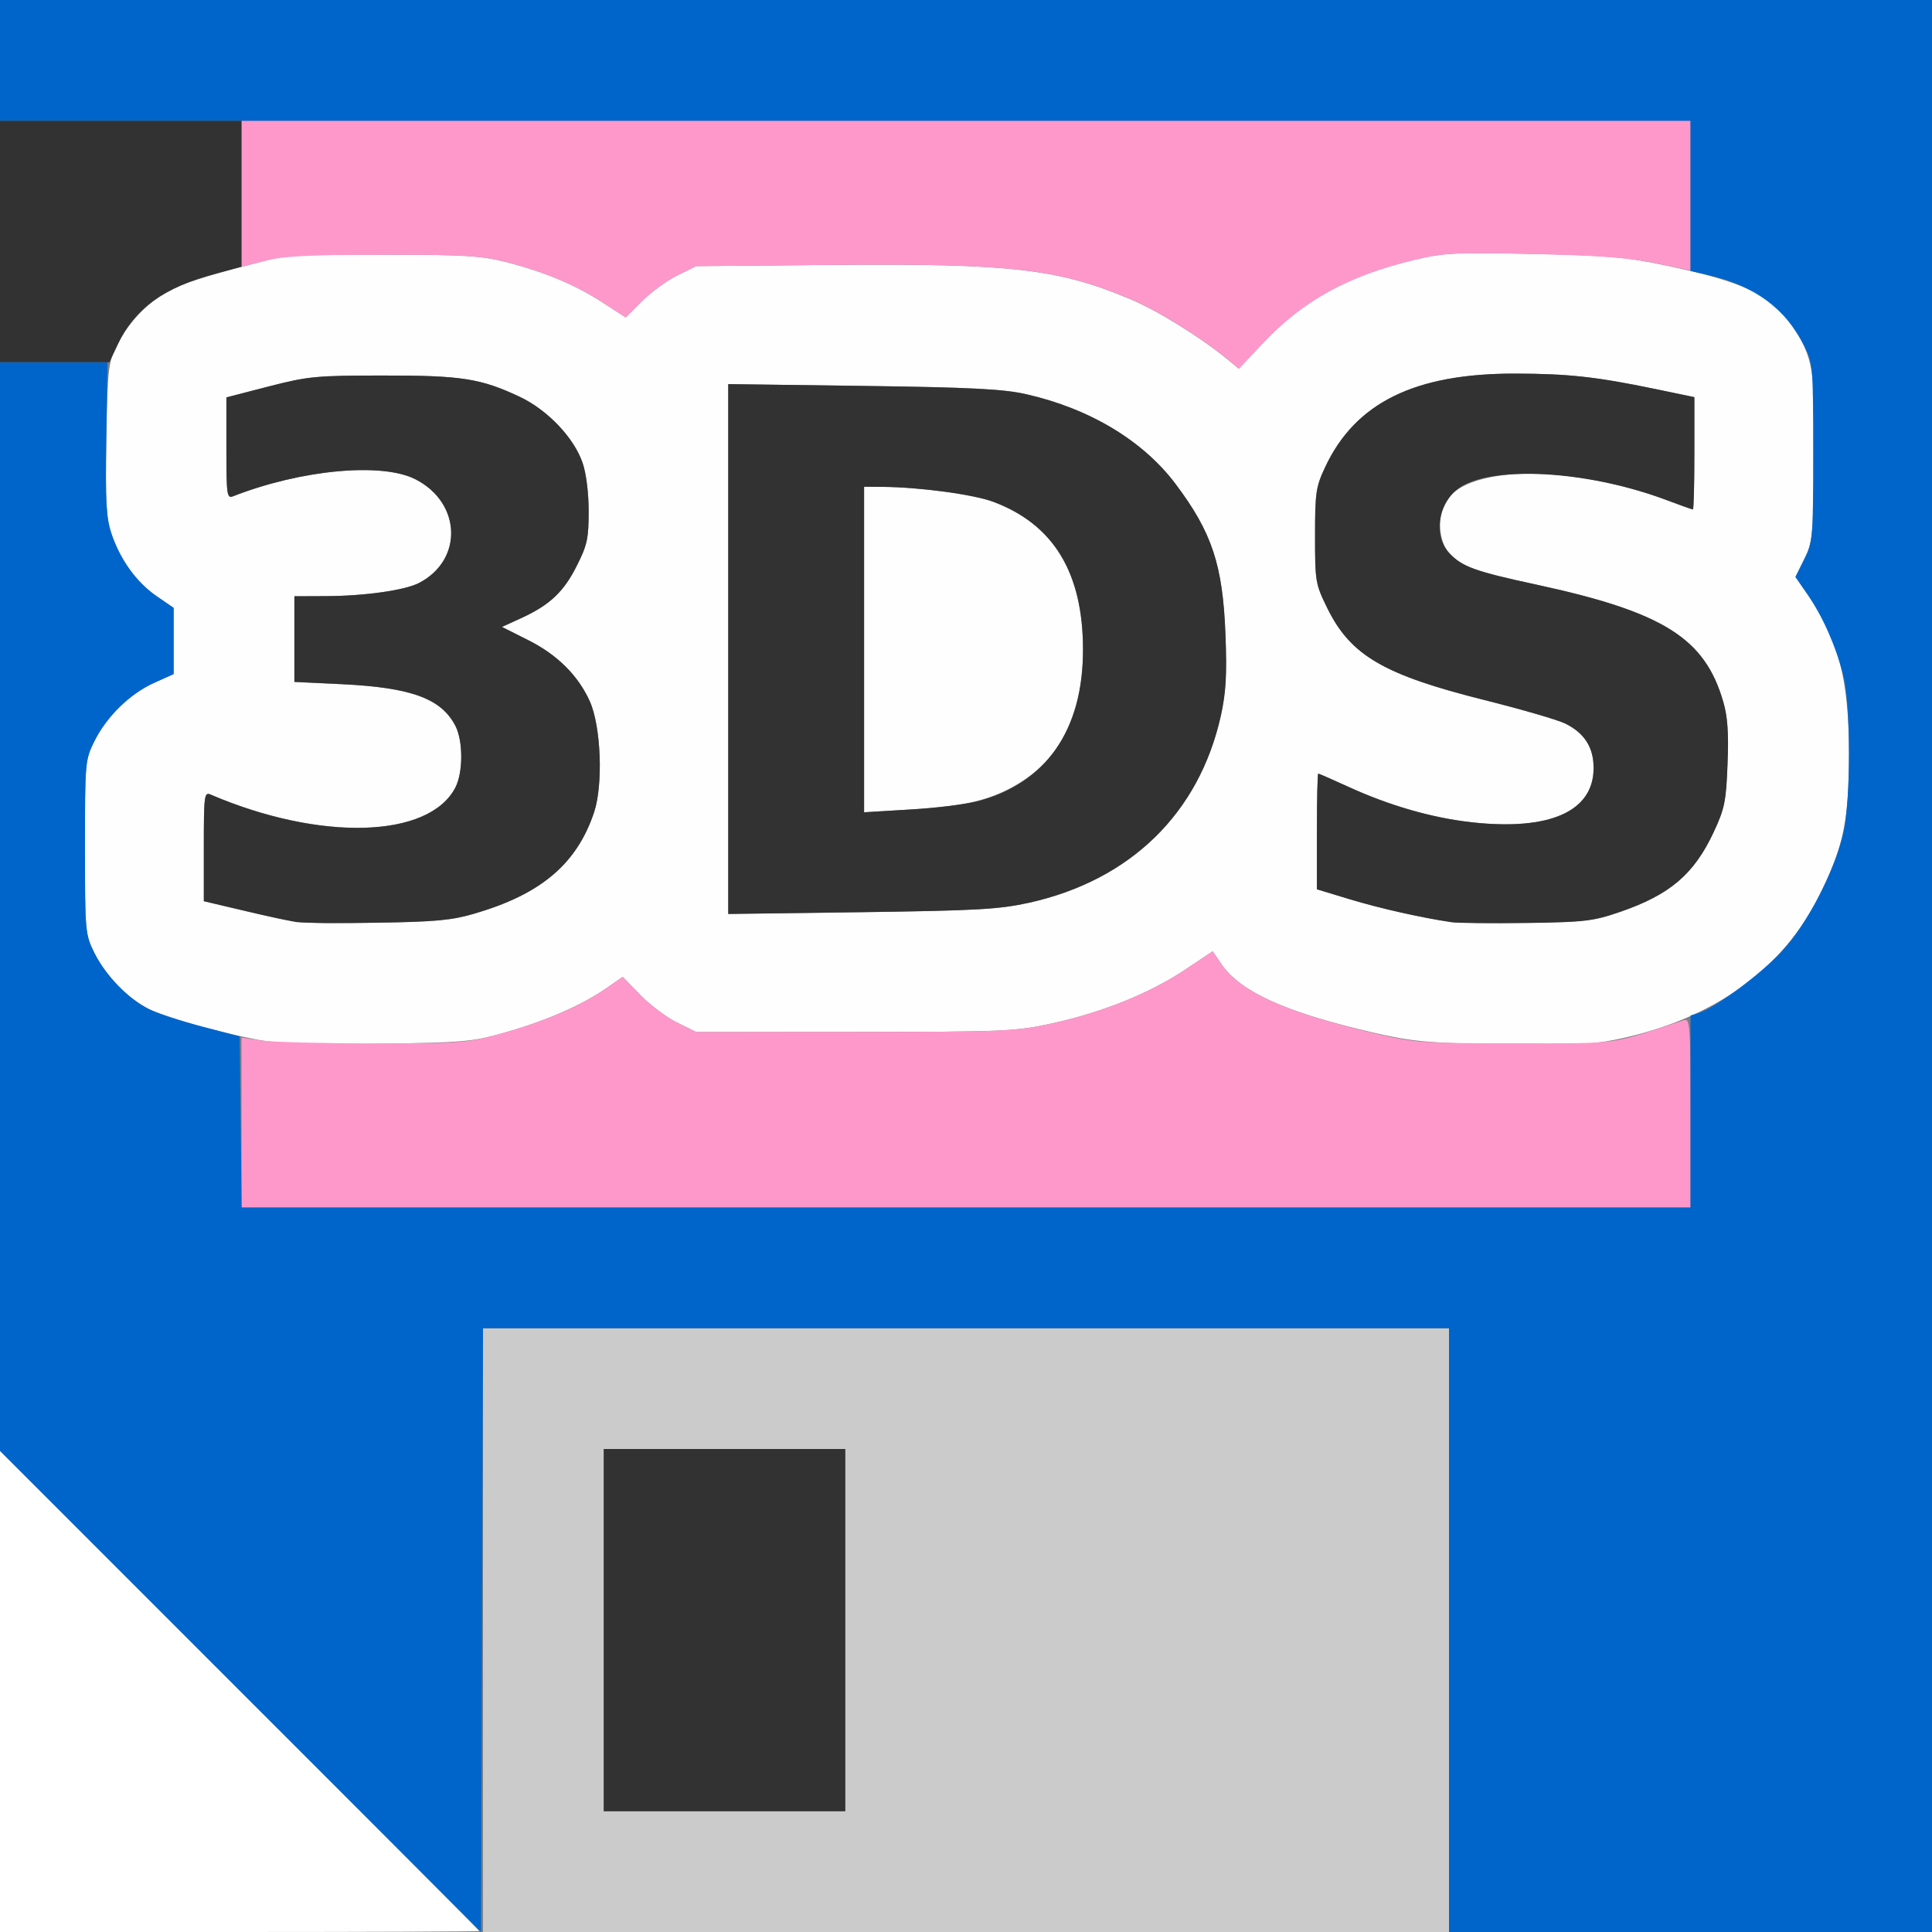 <?xml version="1.0" encoding="UTF-8" standalone="no"?>
<!-- Created with Inkscape (http://www.inkscape.org/) -->

<svg
   xmlns:dc="http://purl.org/dc/elements/1.1/"
   xmlns:cc="http://creativecommons.org/ns#"
   xmlns:rdf="http://www.w3.org/1999/02/22-rdf-syntax-ns#"
   xmlns:svg="http://www.w3.org/2000/svg"
   xmlns="http://www.w3.org/2000/svg"
   xmlns:sodipodi="http://sodipodi.sourceforge.net/DTD/sodipodi-0.dtd"
   xmlns:inkscape="http://www.inkscape.org/namespaces/inkscape"
   version="1.1"
   id="svg2"
   width="16"
   height="16"
   viewBox="0 0 16 16"
   sodipodi:docname="SAVE_3DS.svg"
   inkscape:version="0.92.4 (5da689c313, 2019-01-14)">
  <rect x="0" y="0" width="16" height="16" fill="#808080" stroke="none"/>
  <defs
     id="defs6" />
  <sodipodi:namedview
     pagecolor="#ffffff"
     bordercolor="#666666"
     borderopacity="1"
     objecttolerance="10"
     gridtolerance="10"
     guidetolerance="10"
     inkscape:pageopacity="0"
     inkscape:pageshadow="2"
     inkscape:window-width="828"
     inkscape:window-height="480"
     id="namedview4"
     showgrid="false"
     inkscape:zoom="14.75"
     inkscape:cx="8"
     inkscape:cy="8"
     inkscape:window-x="0"
     inkscape:window-y="0"
     inkscape:window-maximized="0"
     inkscape:current-layer="svg2" />
  <g
     id="SAVE_3DS">
    <path
       style="fill:#ffffff;stroke-width:0.031"
       d="M 0,14.008 V 12.016 L 1.984,14 C 3.076,15.091 3.969,15.988 3.969,15.992 3.969,15.996 3.076,16 1.984,16 H 0 Z"
       id="path829"
       inkscape:connector-curvature="0" />
    <path
       style="fill:#fefefe;stroke-width:0.031"
       d="M 2.141,8.612 C 1.785,8.543 1.409,8.439 1.254,8.366 1.068,8.279 0.879,8.089 0.781,7.891 0.705,7.738 0.703,7.718 0.703,7.016 c 0,-0.702 0.002,-0.722 0.077,-0.875 C 0.882,5.935 1.074,5.747 1.275,5.656 L 1.438,5.583 V 5.308 5.034 L 1.298,4.938 C 1.13,4.823 0.993,4.632 0.922,4.416 0.879,4.285 0.872,4.151 0.881,3.637 0.891,3.051 0.896,3.007 0.968,2.859 1.065,2.663 1.255,2.471 1.438,2.385 1.516,2.349 1.762,2.272 1.985,2.214 L 2.391,2.109 h 0.781 c 0.667,0 0.815,0.009 1.015,0.06 0.321,0.082 0.575,0.188 0.802,0.335 L 5.182,2.629 5.318,2.493 C 5.392,2.419 5.523,2.323 5.609,2.281 l 0.156,-0.077 1.125,-0.01 c 1.485,-0.013 1.876,0.032 2.474,0.285 0.226,0.095 0.585,0.318 0.804,0.499 l 0.091,0.075 0.199,-0.211 c 0.335,-0.355 0.706,-0.559 1.254,-0.69 0.246,-0.059 0.339,-0.063 0.99,-0.049 0.618,0.013 0.772,0.027 1.101,0.097 0.648,0.138 0.859,0.24 1.037,0.498 0.176,0.256 0.197,0.378 0.185,1.118 -0.01,0.626 -0.015,0.677 -0.083,0.815 l -0.073,0.147 0.099,0.143 c 0.258,0.375 0.344,0.706 0.344,1.318 -5.53e-4,0.557 -0.042,0.759 -0.235,1.157 -0.306,0.631 -0.894,1.051 -1.698,1.214 -0.212,0.043 -0.387,0.05 -0.953,0.039 C 11.811,8.637 11.693,8.626 11.362,8.549 10.648,8.384 10.271,8.213 10.115,7.984 L 10.043,7.878 9.811,8.033 C 9.518,8.227 9.129,8.384 8.714,8.475 8.407,8.542 8.324,8.545 7.078,8.546 l -1.312,7.5e-4 -0.156,-0.077 C 5.523,8.428 5.386,8.325 5.305,8.242 L 5.157,8.09 5.014,8.189 C 4.813,8.327 4.514,8.457 4.178,8.552 3.91,8.628 3.839,8.634 3.125,8.644 2.575,8.651 2.298,8.642 2.141,8.612 Z M 3.932,7.565 C 4.482,7.405 4.779,7.152 4.921,6.724 4.996,6.494 4.977,6.015 4.885,5.809 4.788,5.593 4.614,5.421 4.372,5.3 l -0.215,-0.108 0.164,-0.075 C 4.555,5.009 4.671,4.899 4.779,4.681 4.863,4.515 4.875,4.457 4.875,4.235 4.875,4.084 4.855,3.92 4.825,3.834 4.754,3.625 4.534,3.394 4.302,3.285 3.98,3.134 3.821,3.109 3.172,3.11 2.62,3.11 2.554,3.116 2.227,3.2 L 1.875,3.291 v 0.42 c 0,0.388 0.004,0.419 0.055,0.399 C 2.495,3.889 3.165,3.827 3.442,3.97 3.822,4.165 3.837,4.638 3.47,4.828 3.351,4.889 3.018,4.936 2.695,4.937 L 2.438,4.938 v 0.355 0.355 l 0.398,0.019 c 0.571,0.028 0.818,0.119 0.935,0.344 0.065,0.126 0.065,0.386 0,0.512 C 3.552,6.943 2.652,6.969 1.742,6.579 1.692,6.558 1.688,6.589 1.688,7.01 v 0.454 l 0.336,0.079 c 0.467,0.11 0.457,0.109 1.102,0.099 0.48,-0.008 0.617,-0.02 0.807,-0.076 z m 9.485,-0.014 c 0.413,-0.142 0.611,-0.311 0.774,-0.66 0.091,-0.195 0.103,-0.254 0.115,-0.565 0.01,-0.257 4.56e-4,-0.392 -0.036,-0.517 C 14.117,5.284 13.774,5.069 12.725,4.842 12.214,4.732 12.108,4.693 12.003,4.581 c -0.092,-0.098 -0.103,-0.315 -0.023,-0.437 0.193,-0.294 1.047,-0.294 1.826,-9.625e-4 0.111,0.042 0.207,0.076 0.214,0.076 0.006,0 0.012,-0.209 0.012,-0.465 V 3.289 L 13.711,3.223 C 13.218,3.12 12.988,3.095 12.544,3.094 11.716,3.093 11.224,3.335 10.974,3.868 c -0.077,0.164 -0.084,0.211 -0.084,0.57 0,0.379 0.003,0.398 0.103,0.6 0.192,0.391 0.466,0.55 1.302,0.76 0.308,0.077 0.609,0.165 0.669,0.195 0.158,0.079 0.233,0.197 0.233,0.367 0,0.36 -0.362,0.521 -1.009,0.45 C 11.858,6.773 11.503,6.67 11.16,6.512 11.033,6.454 10.924,6.406 10.917,6.406 c -0.006,0 -0.011,0.216 -0.011,0.479 v 0.479 l 0.273,0.083 c 0.248,0.075 0.59,0.152 0.836,0.188 0.052,0.008 0.333,0.011 0.625,0.007 0.486,-0.007 0.552,-0.014 0.777,-0.092 z M 8.523,7.476 C 9.363,7.289 9.931,6.734 10.11,5.926 10.152,5.733 10.161,5.59 10.148,5.254 10.126,4.679 10.037,4.409 9.736,4.008 9.466,3.649 9.024,3.384 8.5,3.265 8.312,3.222 8.046,3.208 7.148,3.196 L 6.031,3.181 v 2.194 2.194 l 1.102,-0.014 C 8.094,7.541 8.271,7.531 8.523,7.476 Z M 7.156,5.379 V 4.031 l 0.148,8.062e-4 c 0.309,0.002 0.755,0.062 0.922,0.124 C 8.726,4.343 8.969,4.744 8.969,5.38 8.969,5.908 8.795,6.269 8.438,6.487 8.211,6.625 7.997,6.677 7.536,6.704 L 7.156,6.727 Z"
       id="path827"
       inkscape:connector-curvature="0" />
    <path
       style="fill:#fe98cb;stroke-width:0.031"
       d="M 2,9.296 V 8.592 l 0.164,0.025 c 0.09,0.013 0.509,0.024 0.93,0.024 0.734,-5.657e-4 0.778,-0.004 1.068,-0.085 0.347,-0.096 0.647,-0.225 0.852,-0.367 l 0.143,-0.098 0.148,0.151 c 0.081,0.083 0.218,0.186 0.304,0.228 l 0.156,0.077 1.312,-7.5e-4 C 8.324,8.545 8.407,8.542 8.714,8.475 9.129,8.384 9.518,8.227 9.811,8.033 l 0.232,-0.155 0.072,0.107 c 0.155,0.228 0.525,0.396 1.246,0.567 0.359,0.085 0.403,0.088 1.185,0.088 0.883,1.28e-5 0.77,0.016 1.398,-0.191 C 13.996,8.431 14,8.482 14,9.215 V 10 H 8 2 Z M 10.169,2.977 C 9.95,2.796 9.591,2.574 9.365,2.478 8.766,2.226 8.376,2.181 6.891,2.194 l -1.125,0.01 -0.156,0.077 C 5.523,2.323 5.392,2.419 5.318,2.493 L 5.182,2.629 4.989,2.504 C 4.762,2.357 4.508,2.251 4.187,2.169 3.987,2.118 3.841,2.109 3.172,2.11 2.56,2.11 2.348,2.121 2.195,2.16 L 2,2.21 V 1.605 1 h 6 6 v 0.62 0.62 l -0.289,-0.06 c -0.216,-0.045 -0.47,-0.064 -1.008,-0.076 -0.653,-0.015 -0.744,-0.01 -0.99,0.049 -0.547,0.131 -0.919,0.335 -1.254,0.69 l -0.199,0.211 z"
       id="path825"
       inkscape:connector-curvature="0" />
    <path
       style="fill:#cbcbcb;stroke-width:0.031"
       d="M 4,13.5 V 11 h 4 4 V 13.5 16 H 8 4 Z m 3,0 V 12 H 6 5 v 1.5 1.5 h 1 1 z"
       id="path823"
       inkscape:connector-curvature="0" />
    <path
       style="fill:#0065cb;stroke-width:0.031"
       d="M 1.992,14.008 0,12.015 V 7.508 3 l 0.445,-3.13e-5 0.445,-3.12e-5 -0.01,0.629 c -0.008,0.521 -0.001,0.656 0.042,0.787 0.071,0.216 0.208,0.407 0.376,0.522 L 1.438,5.034 v 0.274 0.274 l -0.162,0.073 c -0.201,0.091 -0.393,0.279 -0.495,0.485 -0.076,0.153 -0.077,0.173 -0.077,0.875 0,0.702 0.002,0.722 0.077,0.875 0.094,0.189 0.285,0.386 0.454,0.468 0.069,0.033 0.266,0.098 0.438,0.143 l 0.312,0.082 0.008,0.708 L 2.001,10 H 8.001 14 V 9.205 8.41 l 0.07,-0.022 c 0.139,-0.044 0.513,-0.322 0.689,-0.512 0.206,-0.223 0.431,-0.655 0.505,-0.97 0.065,-0.28 0.065,-1.066 6.2e-5,-1.318 -0.062,-0.24 -0.171,-0.486 -0.296,-0.667 l -0.099,-0.143 0.073,-0.147 C 15.013,4.49 15.016,4.457 15.016,3.75 c 0,-0.719 -0.002,-0.738 -0.077,-0.891 C 14.79,2.561 14.534,2.37 14.164,2.282 L 14,2.244 V 1.622 1 H 7 0 V 0.5 0 h 8 8 v 8 8 H 14 12 V 13.5 11 H 8 4 l -0.008,2.5 -0.008,2.5 z"
       id="path821"
       inkscape:connector-curvature="0" />
    <path
       style="fill:#323232;stroke-width:0.031"
       d="M 5,13.5 V 12 H 6 7 V 13.5 15 H 6 5 Z M 2.453,7.636 C 2.402,7.628 2.208,7.586 2.023,7.542 L 1.688,7.463 V 7.01 c 0,-0.42 0.004,-0.452 0.055,-0.43 0.909,0.39 1.81,0.364 2.028,-0.058 0.065,-0.126 0.065,-0.386 0,-0.512 C 3.654,5.785 3.407,5.694 2.836,5.666 L 2.438,5.647 V 5.292 4.938 L 2.695,4.937 C 3.018,4.936 3.351,4.889 3.47,4.828 3.837,4.638 3.822,4.165 3.442,3.97 3.165,3.827 2.495,3.889 1.93,4.11 1.879,4.13 1.875,4.099 1.875,3.711 V 3.291 L 2.227,3.2 C 2.554,3.116 2.62,3.11 3.172,3.11 3.821,3.109 3.98,3.134 4.302,3.285 4.534,3.394 4.754,3.625 4.825,3.834 4.855,3.92 4.875,4.084 4.875,4.235 c 0,0.222 -0.012,0.28 -0.096,0.446 C 4.671,4.899 4.555,5.009 4.321,5.117 l -0.164,0.075 0.215,0.108 C 4.614,5.421 4.788,5.593 4.885,5.809 4.977,6.015 4.996,6.494 4.921,6.724 4.779,7.152 4.482,7.405 3.932,7.565 3.742,7.621 3.605,7.634 3.125,7.641 c -0.318,0.005 -0.62,0.003 -0.672,-0.005 z m 9.562,4.875e-4 C 11.77,7.6 11.428,7.523 11.18,7.448 L 10.906,7.365 V 6.886 c 0,-0.264 0.005,-0.479 0.011,-0.479 0.006,0 0.115,0.048 0.242,0.106 0.343,0.158 0.699,0.26 1.03,0.297 0.646,0.071 1.009,-0.09 1.009,-0.45 0,-0.17 -0.075,-0.288 -0.233,-0.367 C 12.904,5.962 12.603,5.875 12.296,5.798 11.46,5.589 11.186,5.429 10.993,5.038 10.894,4.836 10.891,4.817 10.891,4.438 c 0,-0.359 0.007,-0.406 0.084,-0.57 0.25,-0.533 0.741,-0.775 1.57,-0.774 0.444,6.716e-4 0.674,0.026 1.167,0.128 l 0.32,0.067 v 0.465 c 0,0.256 -0.005,0.465 -0.012,0.465 -0.006,0 -0.103,-0.034 -0.214,-0.076 C 13.191,3.911 12.437,3.854 12.125,4.016 11.92,4.122 11.855,4.423 12.003,4.581 c 0.105,0.112 0.211,0.151 0.723,0.261 1.049,0.227 1.392,0.442 1.545,0.968 0.037,0.125 0.046,0.26 0.036,0.517 -0.012,0.312 -0.024,0.37 -0.115,0.565 -0.163,0.348 -0.361,0.517 -0.774,0.66 -0.225,0.077 -0.291,0.085 -0.777,0.092 -0.292,0.004 -0.573,9.406e-4 -0.625,-0.007 z M 6.031,5.375 V 3.181 l 1.117,0.015 C 8.046,3.208 8.312,3.222 8.5,3.265 c 0.524,0.119 0.966,0.384 1.236,0.744 0.302,0.401 0.391,0.671 0.413,1.246 0.013,0.336 0.004,0.479 -0.038,0.672 C 9.931,6.734 9.363,7.289 8.523,7.476 8.271,7.531 8.094,7.541 7.133,7.554 L 6.031,7.569 Z M 8.091,6.637 C 8.66,6.49 8.969,6.048 8.969,5.38 8.969,4.744 8.726,4.343 8.227,4.156 8.06,4.094 7.614,4.034 7.305,4.032 L 7.156,4.031 V 5.379 6.727 L 7.536,6.704 C 7.745,6.692 7.995,6.661 8.091,6.637 Z M 0,2 V 1 H 1 2 V 1.605 2.209 L 1.789,2.266 C 1.358,2.38 1.115,2.556 0.976,2.852 L 0.906,3 H 0.453 0 Z"
       id="path819"
       inkscape:connector-curvature="0" />
  </g>
</svg>
